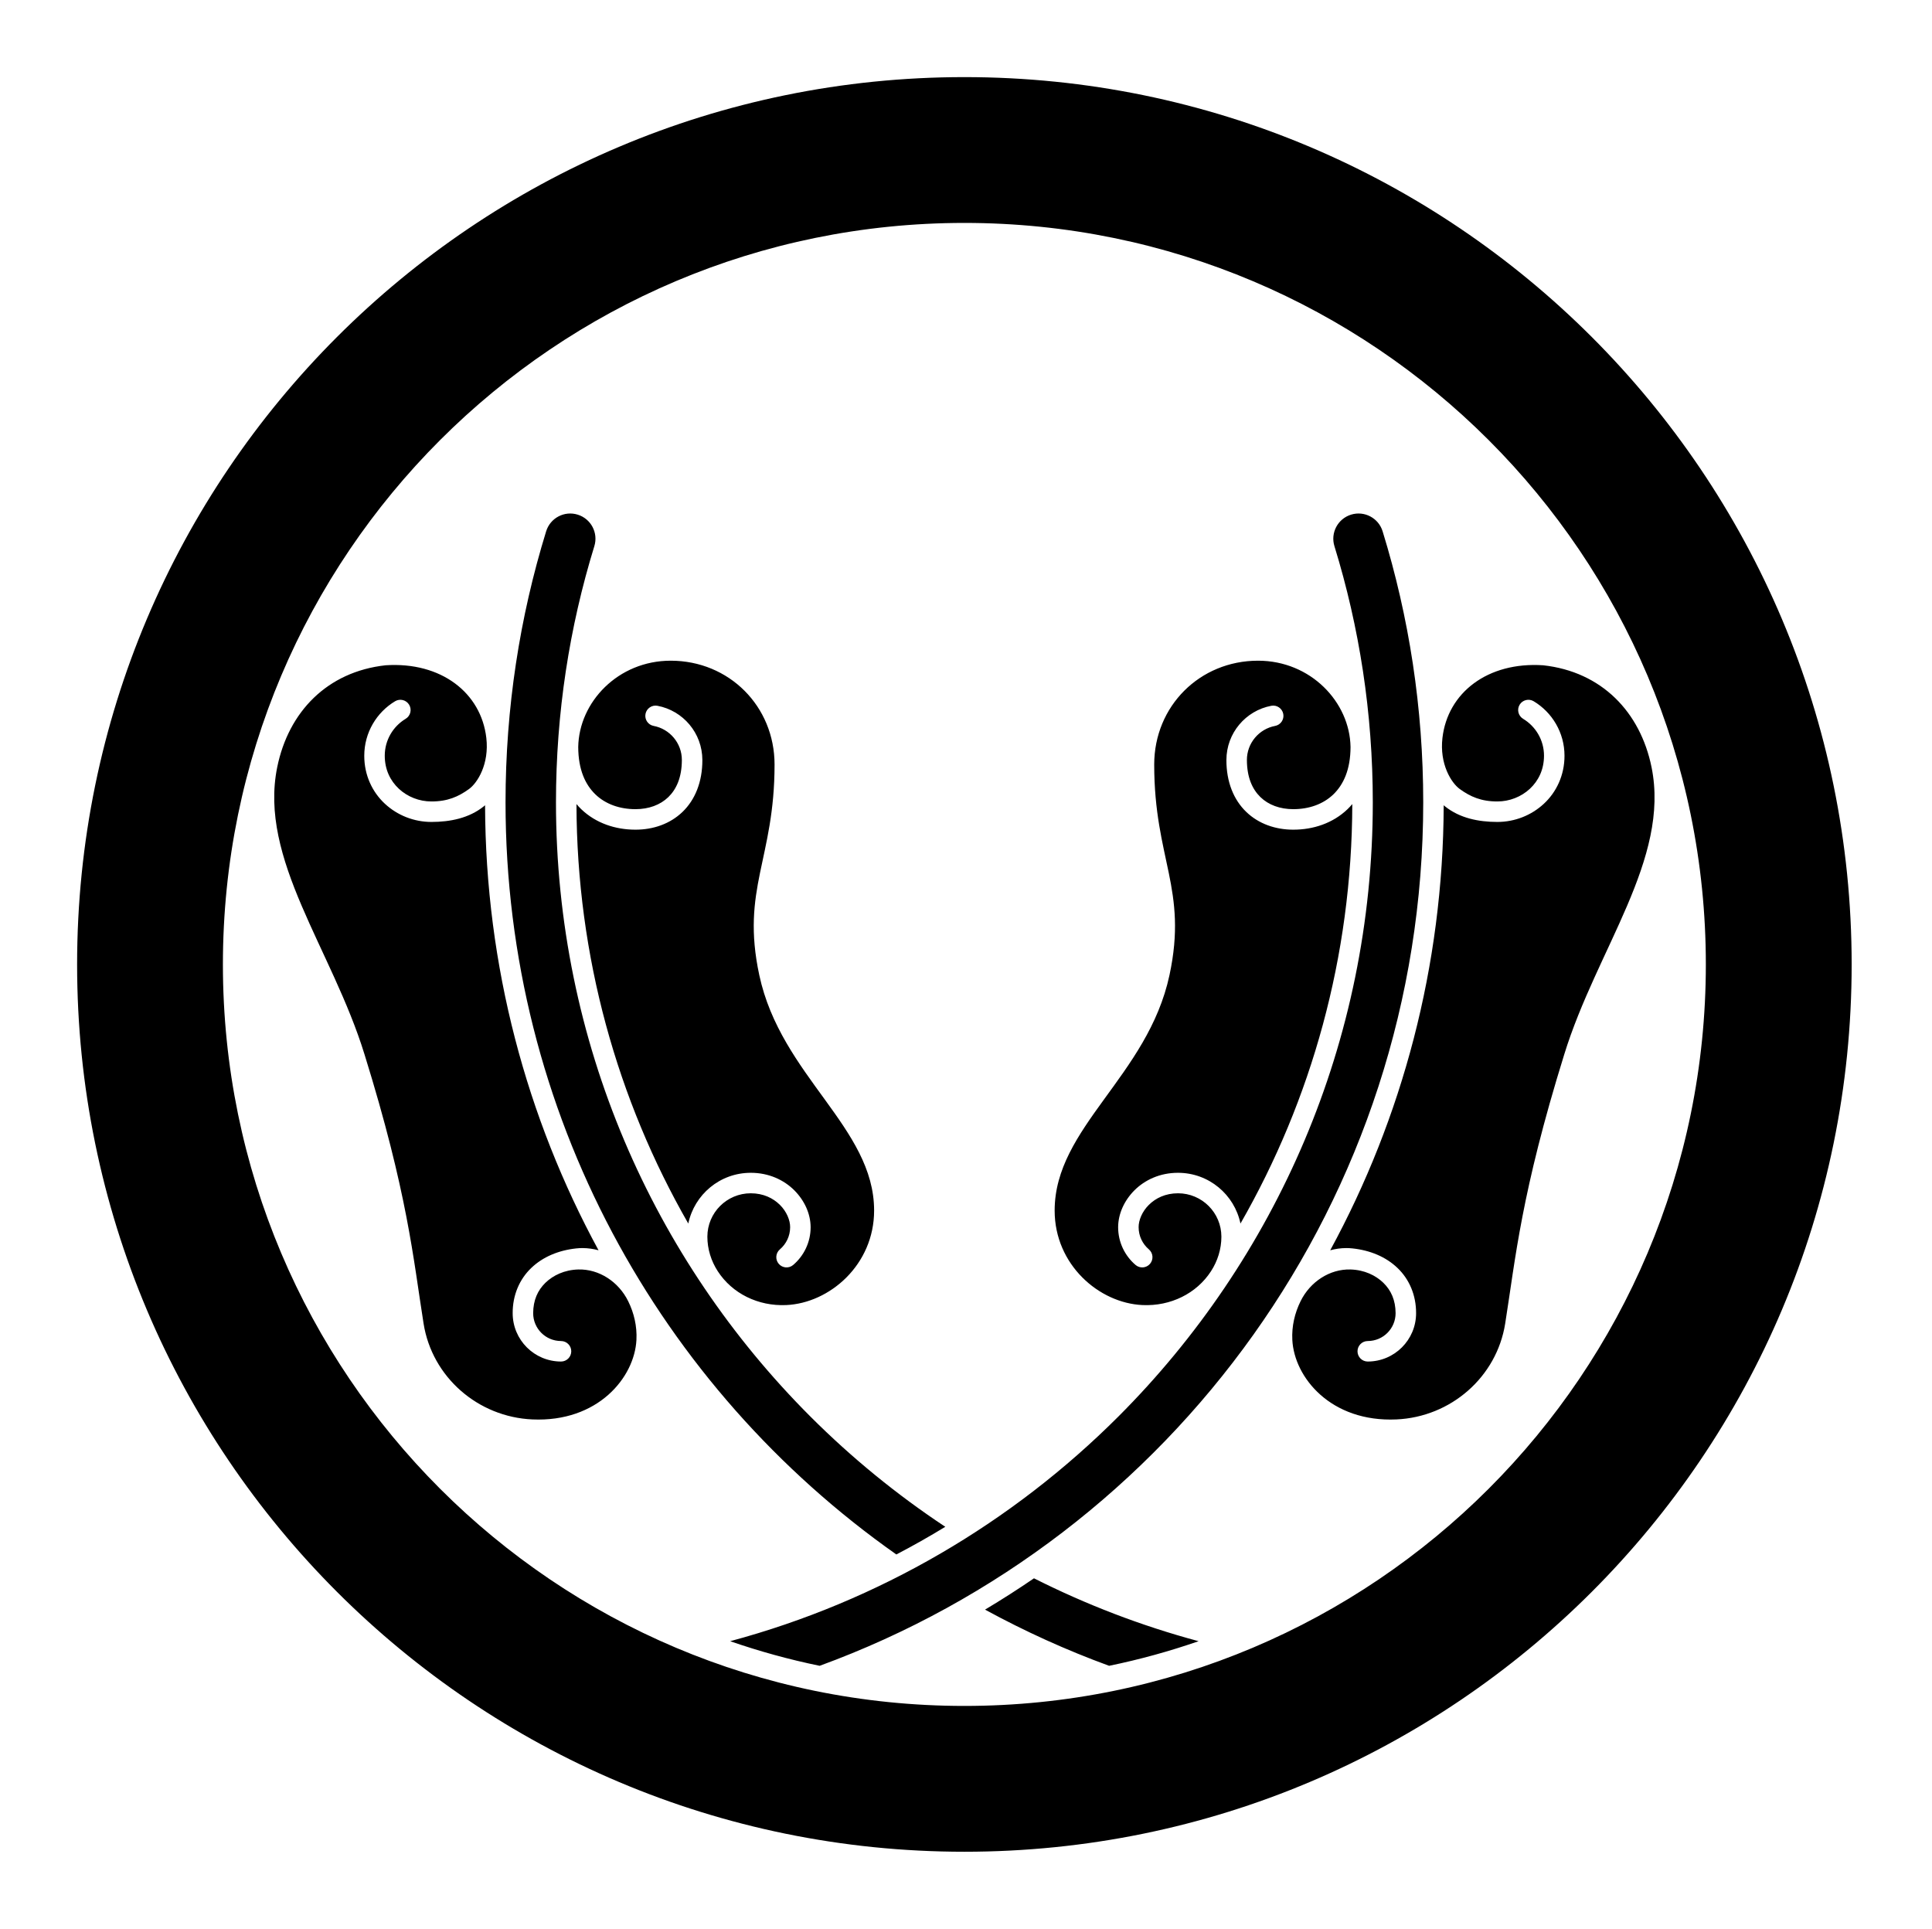 <?xml version="1.0" encoding="UTF-8" standalone="no"?>
<!-- Created with Inkscape (http://www.inkscape.org/) -->

<svg
   version="1.1"
   id="svg58294"
   width="795.035"
   height="793.701"
   viewBox="0 0 795.035 793.701"
   sodipodi:docname="Maruni Chigai Kara Uchiwa.svg"
   inkscape:version="1.2 (dc2aeda, 2022-05-15)"
   xmlns:inkscape="http://www.inkscape.org/namespaces/inkscape"
   xmlns:sodipodi="http://sodipodi.sourceforge.net/DTD/sodipodi-0.dtd"
   xmlns="http://www.w3.org/2000/svg"
   xmlns:svg="http://www.w3.org/2000/svg">
  <defs
     id="defs58298">
    <clipPath
       clipPathUnits="userSpaceOnUse"
       id="clipPath58787">
      <path
         d="M -556.401,578.014 H 39.875 V -17.262 H -556.401 Z"
         id="path58789"
         style="stroke-width:1" />
    </clipPath>
    <clipPath
       clipPathUnits="userSpaceOnUse"
       id="clipPath58793">
      <path
         d="M -545.417,584.573 H 50.859 V -10.703 H -545.417 Z"
         id="path58795"
         style="stroke-width:1" />
    </clipPath>
    <clipPath
       clipPathUnits="userSpaceOnUse"
       id="clipPath58799">
      <path
         d="M -557.495,577.85 H 38.781 V -17.426 H -557.495 Z"
         id="path58801"
         style="stroke-width:1" />
    </clipPath>
    <clipPath
       clipPathUnits="userSpaceOnUse"
       id="clipPath58805">
      <path
         d="M -576.369,585.588 H 19.907 V -9.688 H -576.369 Z"
         id="path58807"
         style="stroke-width:1" />
    </clipPath>
    <clipPath
       clipPathUnits="userSpaceOnUse"
       id="clipPath58811">
      <path
         d="M -572.817,586.135 H 23.459 V -9.141 H -572.817 Z"
         id="path58813"
         style="stroke-width:1" />
    </clipPath>
    <clipPath
       clipPathUnits="userSpaceOnUse"
       id="clipPath58817">
      <path
         d="M -561.413,585.852 H 34.863 V -9.424 H -561.413 Z"
         id="path58819"
         style="stroke-width:1" />
    </clipPath>
    <clipPath
       clipPathUnits="userSpaceOnUse"
       id="clipPath58823">
      <path
         d="M -557.064,585.848 H 39.212 V -9.428 H -557.064 Z"
         id="path58825"
         style="stroke-width:1" />
    </clipPath>
    <clipPath
       clipPathUnits="userSpaceOnUse"
       id="clipPath58829">
      <path
         d="M -574.546,585.852 H 21.73 V -9.424 H -574.546 Z"
         id="path58831"
         style="stroke-width:1" />
    </clipPath>
    <clipPath
       clipPathUnits="userSpaceOnUse"
       id="clipPath58835">
      <path
         d="M -528.09,575.381 H 68.186 V -19.895 H -528.09 Z"
         id="path58837"
         style="stroke-width:1" />
    </clipPath>
    <clipPath
       clipPathUnits="userSpaceOnUse"
       id="clipPath58841">
      <path
         d="M -542.933,584.573 H 53.343 V -10.703 H -542.933 Z"
         id="path58843"
         style="stroke-width:1" />
    </clipPath>
    <clipPath
       clipPathUnits="userSpaceOnUse"
       id="clipPath58847">
      <path
         d="M -540.821,585.848 H 55.455 V -9.428 H -540.821 Z"
         id="path58849"
         style="stroke-width:1" />
    </clipPath>
    <clipPath
       clipPathUnits="userSpaceOnUse"
       id="clipPath58853">
      <path
         d="M -536.698,584.573 H 59.578 V -10.703 H -536.698 Z"
         id="path58855"
         style="stroke-width:1" />
    </clipPath>
    <clipPath
       clipPathUnits="userSpaceOnUse"
       id="clipPath58859">
      <path
         d="M -553.898,585.848 H 42.379 V -9.428 H -553.898 Z"
         id="path58861"
         style="stroke-width:1" />
    </clipPath>
    <clipPath
       clipPathUnits="userSpaceOnUse"
       id="clipPath58865">
      <path
         d="M -548.983,585.852 H 47.293 V -9.424 H -548.983 Z"
         id="path58867"
         style="stroke-width:1" />
    </clipPath>
    <clipPath
       clipPathUnits="userSpaceOnUse"
       id="clipPath58871">
      <path
         d="M -531.192,581.588 H 65.084 V -13.688 H -531.192 Z"
         id="path58873"
         style="stroke-width:1" />
    </clipPath>
    <clipPath
       clipPathUnits="userSpaceOnUse"
       id="clipPath58877">
      <path
         d="M -564.573,585.848 H 31.703 V -9.428 H -564.573 Z"
         id="path58879"
         style="stroke-width:1" />
    </clipPath>
    <clipPath
       clipPathUnits="userSpaceOnUse"
       id="clipPath58883">
      <path
         d="M -567.775,585.852 H 28.501 V -9.424 H -567.775 Z"
         id="path58885"
         style="stroke-width:1" />
    </clipPath>
    <clipPath
       clipPathUnits="userSpaceOnUse"
       id="clipPath58890">
      <path
         d="M -568.227,575.819 H 28.049 V -19.457 H -568.227 Z"
         id="path58892"
         style="stroke-width:1" />
    </clipPath>
    <clipPath
       clipPathUnits="userSpaceOnUse"
       id="clipPath58896">
      <path
         d="M -586.545,579.503 H 9.731 V -15.773 H -586.545 Z"
         id="path58898"
         style="stroke-width:1" />
    </clipPath>
    <clipPath
       clipPathUnits="userSpaceOnUse"
       id="clipPath58902">
      <path
         d="M -584.194,578.938 H 12.082 V -16.338 H -584.194 Z"
         id="path58904"
         style="stroke-width:1" />
    </clipPath>
    <clipPath
       clipPathUnits="userSpaceOnUse"
       id="clipPath58909">
      <path
         d="M -550.264,577.325 H 46.012 V -17.951 H -550.264 Z"
         id="path58911"
         style="stroke-width:1" />
    </clipPath>
    <clipPath
       clipPathUnits="userSpaceOnUse"
       id="clipPath58915">
      <path
         d="m -509.714,236.743 h 596.276 v -595.276 h -596.276 z"
         id="path58917"
         style="stroke-width:1" />
    </clipPath>
    <clipPath
       clipPathUnits="userSpaceOnUse"
       id="clipPath58921">
      <path
         d="M -538.222,577.948 H 58.054 V -17.328 H -538.222 Z"
         id="path58923"
         style="stroke-width:1" />
    </clipPath>
  </defs>
  <sodipodi:namedview
     id="namedview58296"
     pagecolor="#ffffff"
     bordercolor="#000000"
     borderopacity="0.25"
     inkscape:showpageshadow="2"
     inkscape:pageopacity="0.0"
     inkscape:pagecheckerboard="0"
     inkscape:deskcolor="#d1d1d1"
     showgrid="false"
     inkscape:zoom="0.29734106"
     inkscape:cx="-215.24105"
     inkscape:cy="396.85068"
     inkscape:window-width="1419"
     inkscape:window-height="456"
     inkscape:window-x="0"
     inkscape:window-y="25"
     inkscape:window-maximized="0"
     inkscape:current-layer="svg58294">
    <inkscape:page
       x="0"
       y="0"
       id="page58300"
       width="795.035"
       height="793.701" />
  </sodipodi:namedview>
  <path
     d="M 679.619 315.658 C 674.988 292.958 659.098 276.401 635.027 273.755 C 612.11 272.243 595.725 285.115 593.578 303.633 C 592.327 314.401 597.221 322.155 600.695 324.669 C 605.083 327.846 609.551 329.801 616.183 329.79 C 621.168 329.797 626.022 327.874 629.558 324.577 C 633.091 321.267 635.358 316.707 635.372 310.971 C 635.372 304.518 631.93 298.889 626.776 295.783 C 624.782 294.578 624.14 291.989 625.336 289.997 C 626.538 288.003 629.128 287.357 631.12 288.557 L 631.123 288.557 C 638.714 293.117 643.804 301.463 643.804 310.971 C 643.818 319.041 640.442 325.998 635.3 330.751 C 630.16 335.525 623.314 338.218 616.183 338.223 C 608.478 338.213 600.713 336.689 594.621 331.798 C 594.441 331.655 594.271 331.497 594.094 331.346 C 593.889 397.647 576.995 460.011 547.399 514.475 C 549.511 513.899 551.709 513.579 553.981 513.568 C 554.85 513.568 555.721 513.612 556.586 513.71 C 563.827 514.48 570.341 517.185 575.122 521.792 C 579.907 526.379 582.759 532.901 582.734 540.365 C 582.73 551.352 573.827 560.253 562.839 560.256 C 560.513 560.256 558.625 558.368 558.625 556.037 C 558.625 553.709 560.513 551.824 562.839 551.824 L 562.839 551.819 C 569.171 551.811 574.289 546.693 574.301 540.365 C 574.273 534.959 572.423 530.945 569.262 527.857 C 566.094 524.792 561.441 522.524 555.682 522.376 C 547.251 522.159 539.167 527.352 535.181 535.469 C 532.813 540.281 531.514 545.683 531.803 551.352 C 532.591 566.836 547.685 585.287 574.642 584.079 C 597.035 583.079 615.899 566.644 619.395 544.644 C 623.655 517.836 625.944 491.03 643.702 433.876 C 657.076 390.502 687.343 353.53 679.619 315.658 M 433.997 498.134 C 433.997 520.391 452.236 536.212 470.15 537.021 C 481.758 537.547 492.402 532.245 498.329 523.109 C 501.046 518.92 502.613 514.003 502.613 508.868 C 502.594 499.011 494.625 491.04 484.769 491.022 C 479.56 491.032 475.588 493.011 472.78 495.776 C 469.977 498.543 468.528 502.162 468.553 504.972 C 468.556 508.642 470.184 511.888 472.772 514.104 C 474.544 515.615 474.757 518.276 473.245 520.047 C 471.734 521.821 469.073 522.032 467.301 520.521 L 467.301 520.519 C 462.916 516.787 460.118 511.186 460.122 504.972 C 460.146 499.519 462.588 494.058 466.833 489.8 C 471.082 485.555 477.325 482.576 484.769 482.595 C 497.433 482.595 507.975 491.555 510.463 503.48 C 539.634 452.618 556.342 393.728 556.481 330.866 C 555.853 331.605 555.202 332.319 554.509 332.981 C 548.487 338.754 540.418 341.409 532.201 341.402 L 532.158 341.402 C 524.911 341.402 517.959 339.027 512.835 334.082 C 507.689 329.139 504.65 321.745 504.677 312.734 C 504.687 301.638 512.622 292.406 523.155 290.422 C 525.443 289.991 527.647 291.498 528.078 293.786 C 528.509 296.074 527.001 298.278 524.714 298.71 L 524.714 298.707 C 518.122 299.949 513.099 305.759 513.109 312.734 C 513.134 319.958 515.374 324.787 518.69 328.013 C 522.022 331.226 526.709 332.961 532.201 332.965 C 538.665 332.961 544.481 330.921 548.674 326.898 C 552.854 322.861 555.729 316.71 555.758 307.374 C 555.459 288.931 539.382 271.869 517.699 271.869 C 493.693 271.869 474.966 290.595 474.966 314.603 C 474.966 353.53 488.859 365.754 481.253 401.246 C 472.342 442.819 433.997 463.896 433.997 498.134 M 368.86 639.649 C 375.709 636.073 382.425 632.271 388.998 628.261 C 368.996 615.005 350.394 599.797 333.481 582.888 C 268.779 518.167 228.792 428.874 228.787 330.134 C 228.787 293.427 234.313 258.046 244.575 224.74 C 246.263 219.26 243.192 213.454 237.712 211.766 C 232.237 210.077 226.428 213.15 224.744 218.629 C 213.877 253.882 208.032 291.341 208.032 330.134 C 208.036 458.104 271.593 571.213 368.86 639.649 M 405.353 662.341 C 421.681 671.25 438.733 679 456.408 685.461 C 468.997 682.876 481.287 679.474 493.237 675.338 C 469.596 668.988 446.929 660.266 425.494 649.458 C 418.925 653.953 412.206 658.25 405.353 662.341 M 585.671 330.134 C 585.671 291.341 579.825 253.882 568.959 218.629 C 567.274 213.15 561.465 210.077 555.99 211.766 C 550.511 213.454 547.439 219.26 549.129 224.74 C 559.39 258.046 564.918 293.427 564.918 330.134 C 564.911 428.874 524.925 518.167 460.221 582.888 C 416.596 626.503 361.793 658.86 300.467 675.338 C 312.416 679.474 324.705 682.876 337.296 685.461 C 482.219 632.495 585.666 493.404 585.671 330.134 M 238.021 522.376 C 232.261 522.524 227.607 524.792 224.44 527.857 C 221.28 530.945 219.429 534.959 219.401 540.365 C 219.415 546.693 224.532 551.811 230.864 551.819 L 230.864 551.824 C 233.191 551.824 235.079 553.709 235.079 556.037 C 235.079 558.368 233.191 560.256 230.864 560.256 C 219.875 560.253 210.974 551.352 210.97 540.365 C 210.943 532.901 213.795 526.379 218.581 521.792 C 223.363 517.185 229.875 514.48 237.117 513.71 C 237.981 513.612 238.853 513.568 239.721 513.568 C 241.992 513.579 244.193 513.899 246.304 514.475 C 216.707 460.011 199.815 397.647 199.607 331.346 C 199.432 331.497 199.262 331.655 199.083 331.798 C 192.99 336.689 185.224 338.213 177.519 338.223 C 170.388 338.218 163.542 335.525 158.404 330.751 C 153.26 325.998 149.884 319.041 149.899 310.971 C 149.899 301.463 154.99 293.117 162.58 288.557 L 162.582 288.557 C 164.575 287.357 167.164 288.003 168.367 289.997 C 169.563 291.989 168.922 294.578 166.926 295.783 C 161.772 298.889 158.33 304.518 158.33 310.971 C 158.344 316.707 160.611 321.267 164.146 324.577 C 167.68 327.874 172.535 329.797 177.519 329.79 C 184.151 329.801 188.62 327.846 193.008 324.669 C 196.482 322.155 201.375 314.401 200.126 303.633 C 197.978 285.115 181.594 272.243 158.678 273.755 C 134.604 276.401 118.714 292.958 114.084 315.658 C 106.36 353.53 136.627 390.502 150.002 433.876 C 167.759 491.03 170.047 517.836 174.308 544.644 C 177.803 566.644 196.667 583.079 219.061 584.079 C 246.019 585.287 261.111 566.836 261.9 551.352 C 262.189 545.683 260.891 540.281 258.524 535.469 C 254.536 527.352 246.452 522.159 238.021 522.376 M 245.029 326.898 C 249.221 330.921 255.037 332.961 261.503 332.965 C 266.993 332.961 271.68 331.226 275.013 328.013 C 278.328 324.787 280.569 319.958 280.593 312.734 C 280.604 305.759 275.581 299.949 268.988 298.707 L 268.988 298.71 C 266.703 298.278 265.193 296.074 265.625 293.786 C 266.055 291.498 268.259 289.991 270.547 290.422 C 281.081 292.406 289.016 301.638 289.027 312.734 C 289.052 321.745 286.016 329.139 280.868 334.082 C 275.745 339.027 268.792 341.402 261.544 341.402 L 261.503 341.402 C 253.284 341.409 245.216 338.754 239.193 332.981 C 238.5 332.319 237.851 331.605 237.221 330.866 C 237.361 393.728 254.069 452.618 283.24 503.48 C 285.727 491.555 296.269 482.595 308.935 482.595 C 316.377 482.576 322.621 485.555 326.869 489.8 C 331.116 494.058 333.557 499.519 333.581 504.972 C 333.587 511.186 330.789 516.787 326.403 520.519 L 326.403 520.521 C 324.631 522.032 321.969 521.821 320.459 520.047 C 318.947 518.276 319.159 515.615 320.932 514.104 C 323.52 511.888 325.148 508.642 325.149 504.972 C 325.175 502.162 323.727 498.543 320.923 495.776 C 318.116 493.011 314.144 491.032 308.935 491.022 C 299.079 491.04 291.109 499.011 291.089 508.868 C 291.089 514.003 292.656 518.92 295.373 523.109 C 301.301 532.245 311.945 537.547 323.552 537.021 C 341.467 536.212 359.705 520.391 359.705 498.134 C 359.705 463.896 321.361 442.819 312.451 401.246 C 304.844 365.754 318.737 353.53 318.737 314.603 C 318.737 290.595 300.011 271.869 276.004 271.869 C 254.32 271.869 238.244 288.931 237.945 307.374 C 237.975 316.71 240.849 322.861 245.029 326.898 M 396.849 701.972 C 228.335 701.972 91.727 565.363 91.727 396.851 C 91.727 228.336 228.335 91.728 396.849 91.728 C 565.363 91.728 701.97 228.336 701.97 396.851 C 701.97 565.363 565.363 701.972 396.849 701.972 M 396.852 31.731 C 195.203 31.731 31.73 195.201 31.73 396.852 C 31.73 598.503 195.203 761.974 396.852 761.974 C 598.503 761.974 761.973 598.503 761.973 396.852 C 761.973 195.201 598.503 31.731 396.852 31.731"
     style="fill:#000000;fill-opacity:1;fill-rule:nonzero;stroke:none"
     id="path58414" />
</svg>
